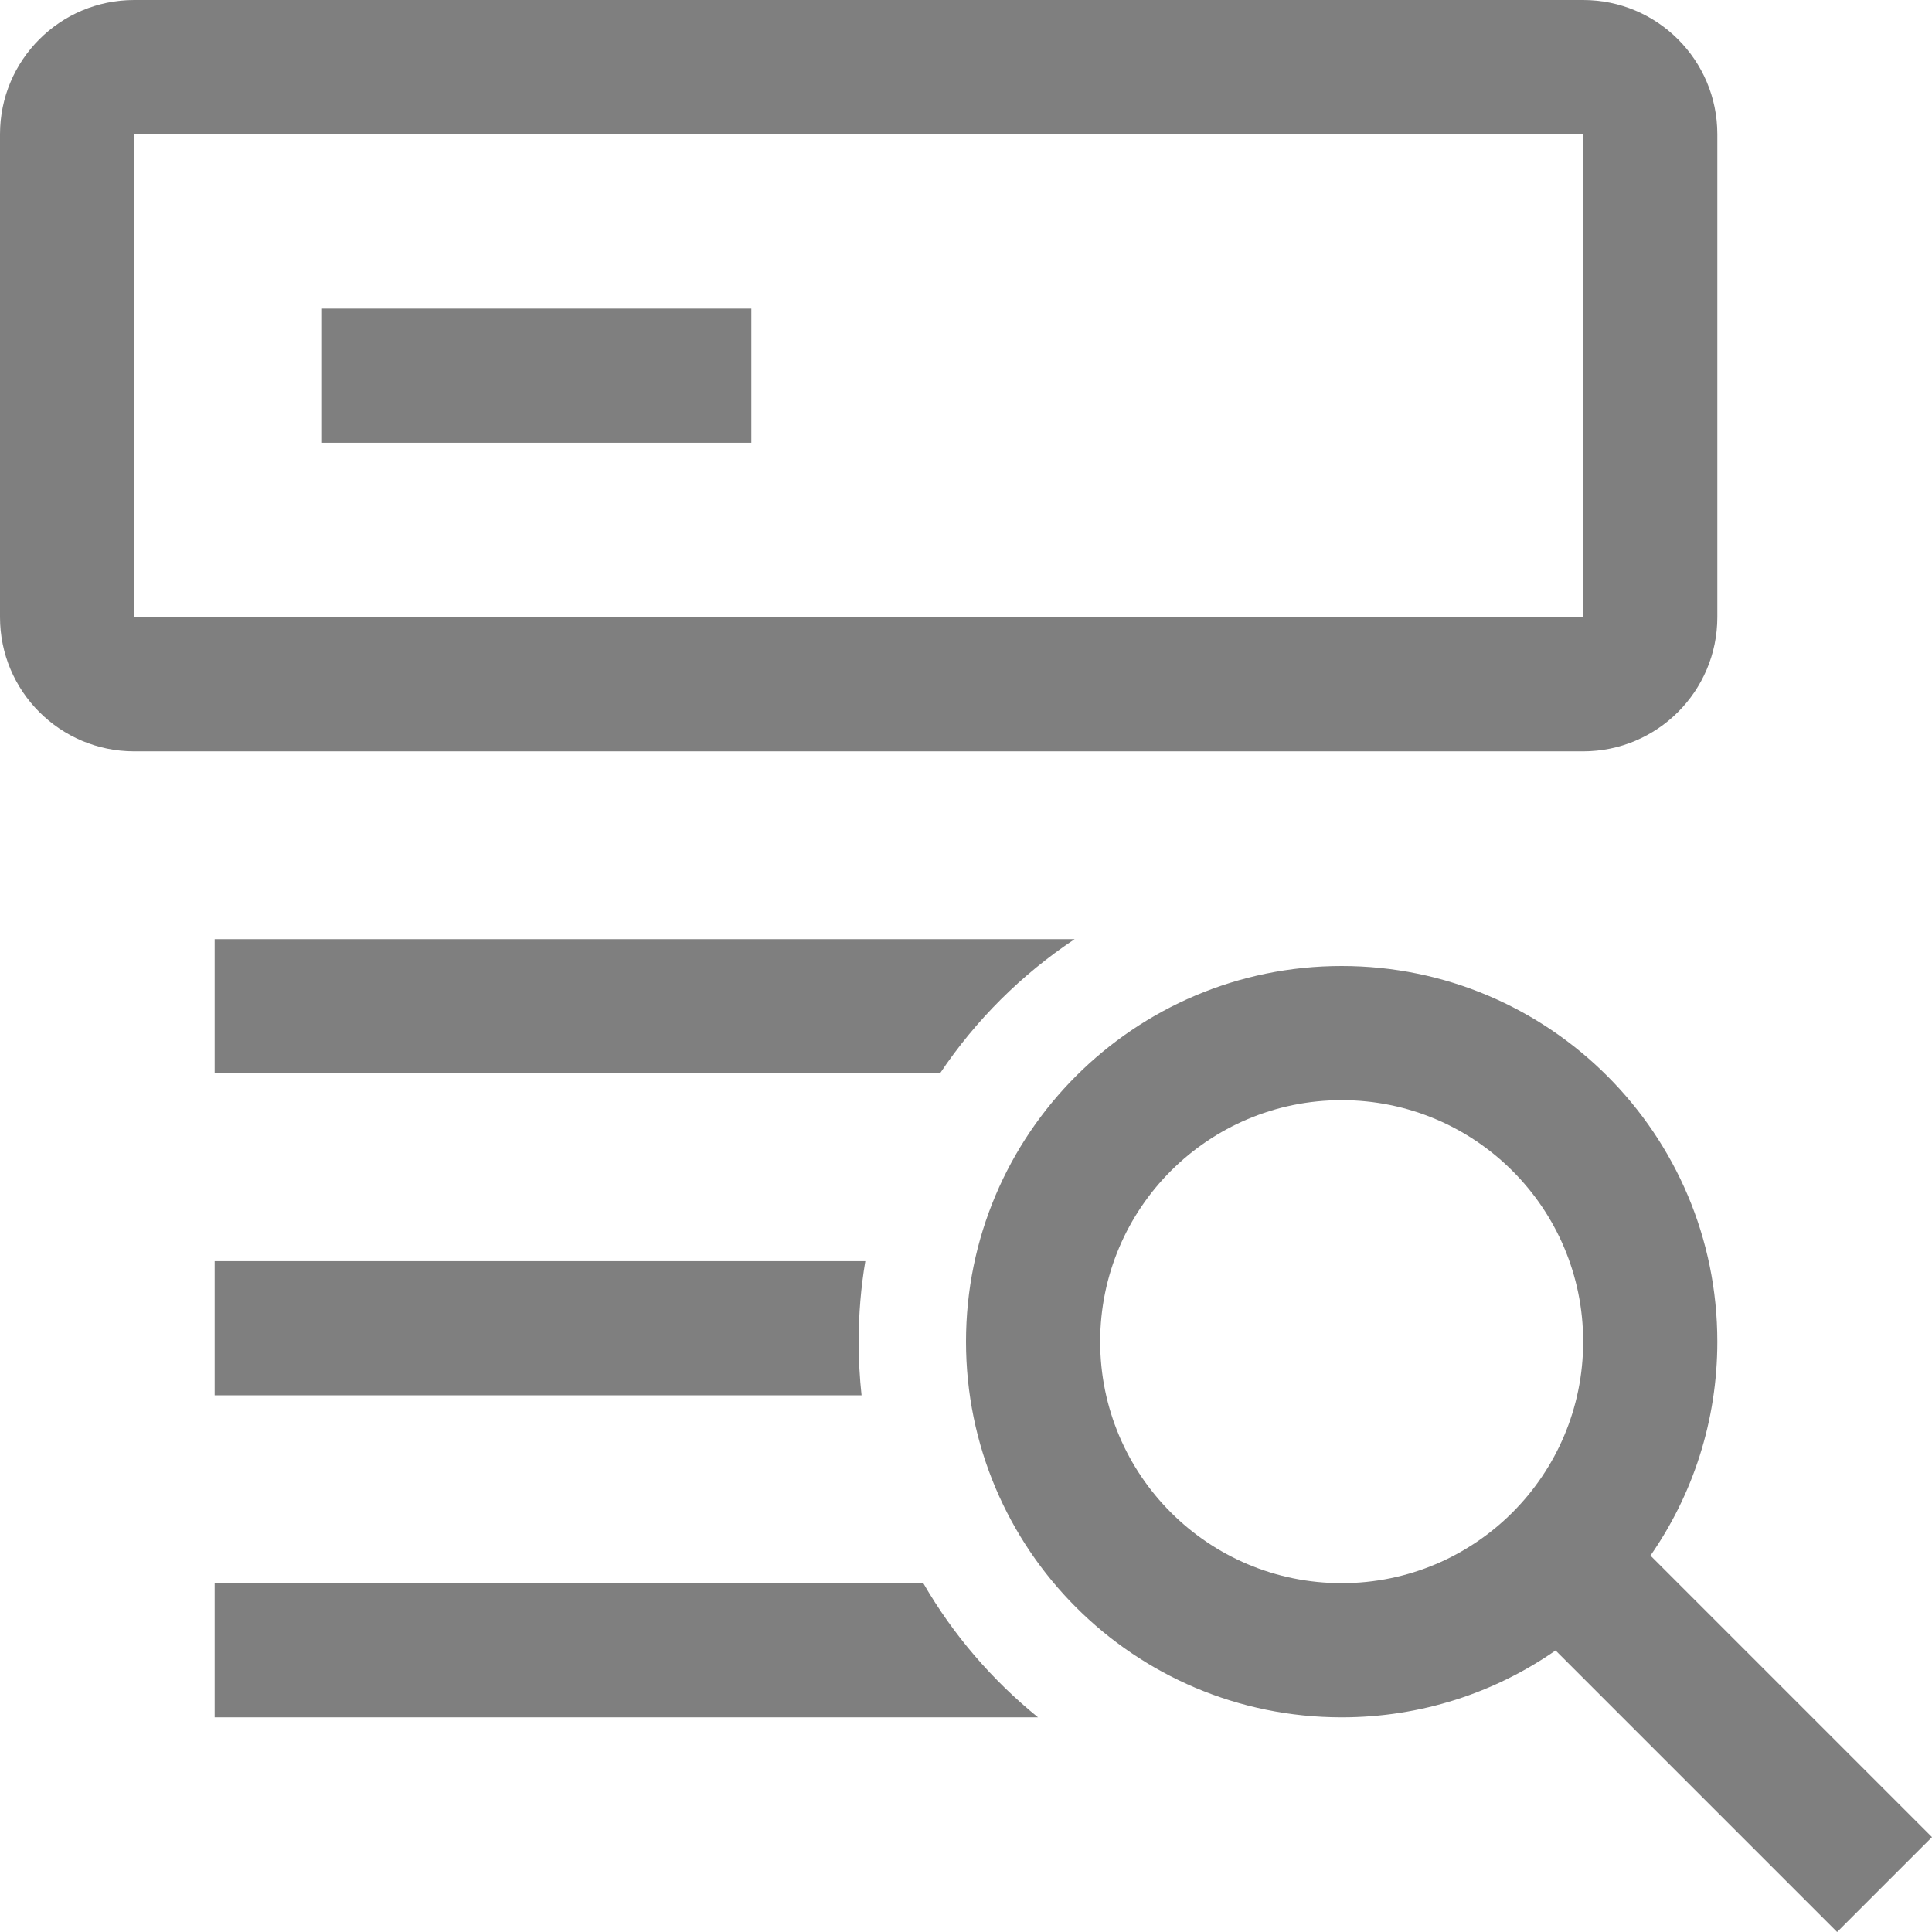 <svg width="18" height="18" viewBox="0 0 18 18" fill="none" xmlns="http://www.w3.org/2000/svg">
<path fill-rule="evenodd" clip-rule="evenodd" d="M14.75 1.25V5.75H1.25V1.25H14.75ZM16 1.25C16 0.56 15.44 0 14.75 0H1.25C0.56 0 0 0.56 0 1.25V5.75C0 6.44 0.56 7 1.25 7H14.75C15.44 7 16 6.44 16 5.75V1.25ZM7 4.125H3V2.875H7V4.125ZM8.602 14.75C8.879 15.23 9.243 15.653 9.671 16H2V14.75H8.602ZM8.062 11.75C8.021 11.994 8 12.245 8 12.5C8 12.669 8.009 12.836 8.027 13H2V11.75H8.062ZM8.758 10C9.089 9.505 9.516 9.08 10.012 8.75H2V10H8.758ZM18 17.116L17.116 18L14.493 15.377C13.928 15.77 13.241 16 12.5 16C10.567 16 9 14.433 9 12.5C9 10.567 10.567 9 12.5 9C14.433 9 16 10.567 16 12.5C16 13.241 15.77 13.928 15.377 14.493L18 17.116ZM14.75 12.5C14.75 13.743 13.743 14.75 12.5 14.75C11.257 14.75 10.25 13.743 10.25 12.5C10.25 11.257 11.257 10.25 12.5 10.25C13.743 10.25 14.75 11.257 14.75 12.5Z" fill="black" fill-opacity="0.5"/>
</svg>
